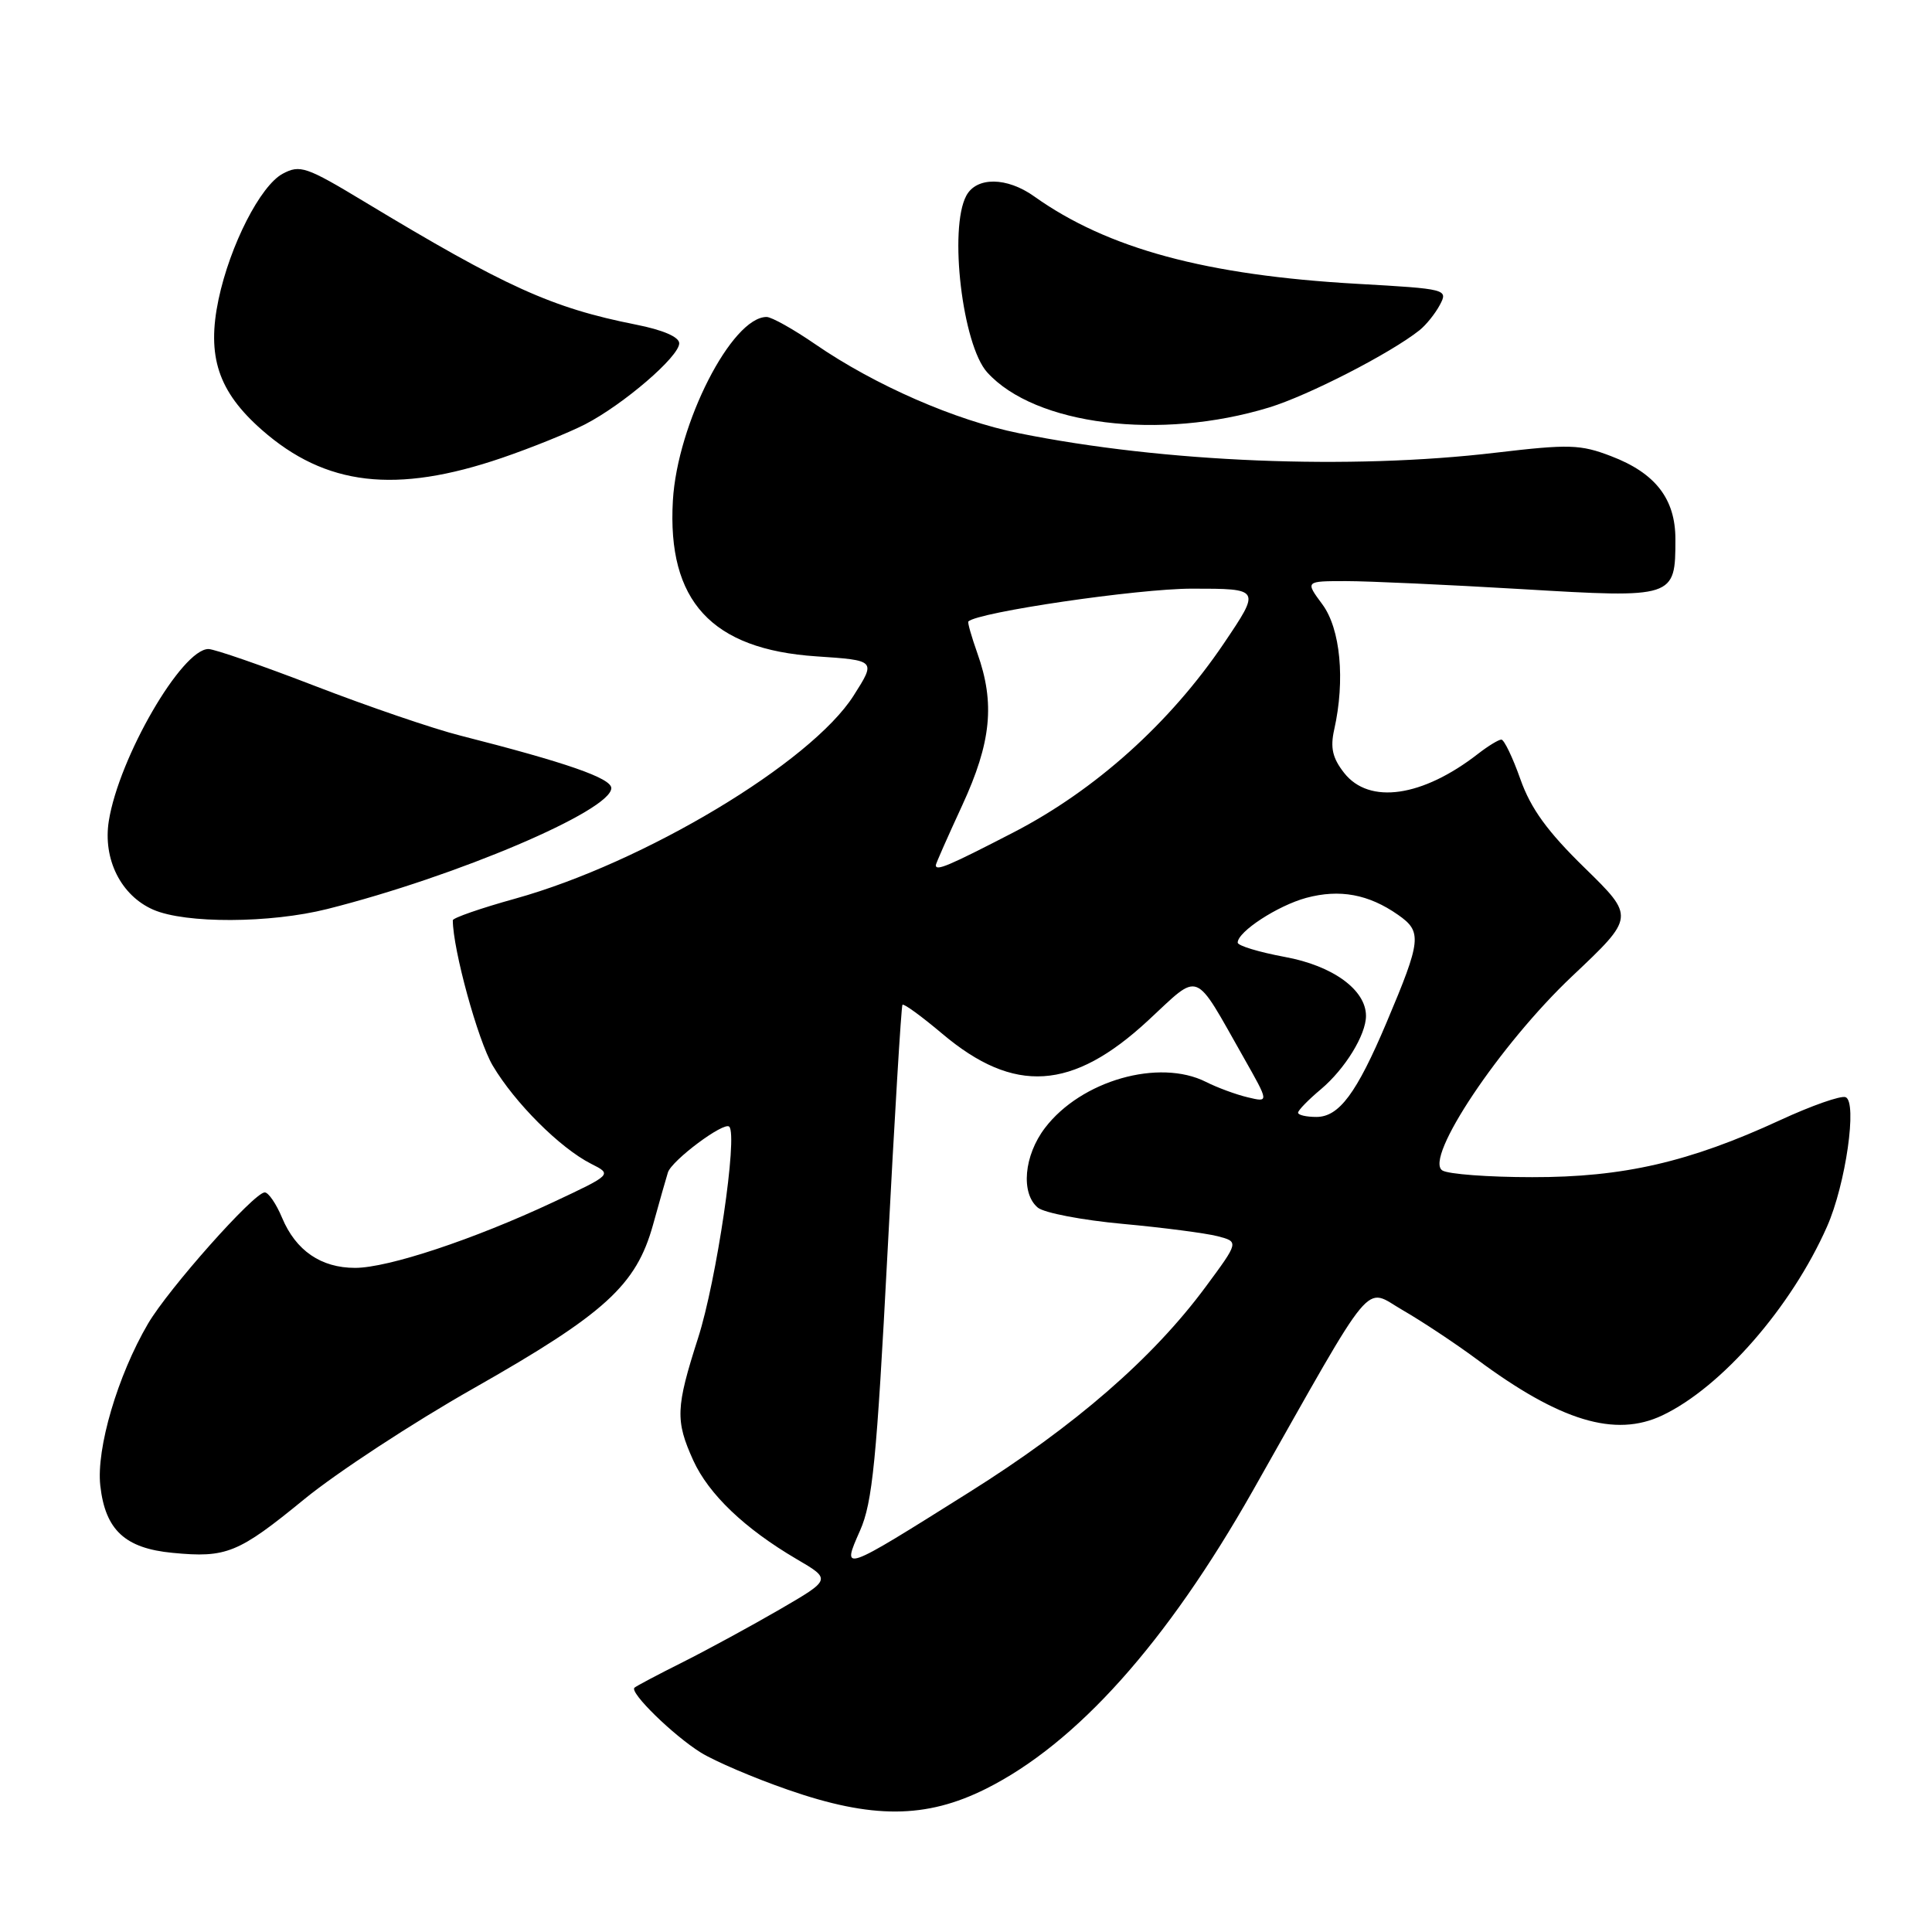 <?xml version="1.0" encoding="UTF-8" standalone="no"?>
<!DOCTYPE svg PUBLIC "-//W3C//DTD SVG 1.1//EN" "http://www.w3.org/Graphics/SVG/1.1/DTD/svg11.dtd" >
<svg xmlns="http://www.w3.org/2000/svg" xmlns:xlink="http://www.w3.org/1999/xlink" version="1.1" viewBox="0 0 256 256">
 <g >
 <path fill="currentColor"
d=" M 130.65 237.02 C 142.66 231.01 154.60 217.67 166.02 197.50 C 182.48 168.42 180.65 170.61 185.86 173.60 C 188.41 175.07 192.83 178.00 195.68 180.11 C 206.72 188.31 214.01 190.51 220.26 187.55 C 228.10 183.83 237.37 173.21 242.09 162.53 C 244.57 156.93 246.13 145.99 244.55 145.38 C 243.92 145.14 240.02 146.51 235.89 148.42 C 223.83 153.99 215.08 156.00 203.02 155.98 C 197.23 155.98 191.88 155.58 191.12 155.09 C 188.64 153.52 198.76 138.38 208.32 129.35 C 216.63 121.50 216.63 121.50 209.98 115.00 C 205.04 110.18 202.84 107.15 201.46 103.25 C 200.44 100.36 199.30 98.00 198.94 98.00 C 198.57 98.00 197.20 98.84 195.88 99.86 C 188.49 105.62 181.43 106.64 178.11 102.42 C 176.56 100.45 176.25 99.08 176.79 96.67 C 178.26 90.11 177.62 83.32 175.22 80.08 C 172.94 77.00 172.94 77.00 178.36 77.00 C 181.34 77.00 191.80 77.48 201.61 78.06 C 221.91 79.27 222.00 79.24 222.00 71.44 C 222.00 66.10 219.35 62.68 213.47 60.44 C 209.41 58.88 207.90 58.84 198.23 59.98 C 178.87 62.28 154.23 61.28 135.05 57.41 C 126.60 55.71 115.95 51.06 108.04 45.62 C 105.15 43.63 102.24 42.00 101.58 42.00 C 96.97 42.00 89.75 56.15 89.16 66.33 C 88.39 79.64 94.28 86.04 108.16 86.97 C 116.08 87.50 116.08 87.50 113.11 92.17 C 107.47 101.05 85.33 114.33 68.25 119.08 C 63.71 120.34 60.00 121.63 60.00 121.94 C 60.01 125.80 63.32 137.87 65.29 141.20 C 68.21 146.13 74.20 152.11 78.31 154.20 C 81.13 155.62 81.13 155.62 73.31 159.29 C 62.75 164.24 51.42 168.00 47.05 168.00 C 42.53 168.00 39.20 165.71 37.38 161.37 C 36.61 159.52 35.57 158.00 35.08 158.00 C 33.67 158.00 22.33 170.76 19.61 175.40 C 15.59 182.26 12.74 191.94 13.29 196.86 C 13.95 202.73 16.56 205.16 22.86 205.76 C 30.01 206.45 31.56 205.82 40.32 198.65 C 44.61 195.14 54.69 188.53 62.72 183.98 C 80.19 174.06 84.30 170.31 86.53 162.29 C 87.41 159.11 88.30 155.99 88.50 155.36 C 89.00 153.76 95.93 148.59 96.63 149.29 C 97.78 150.44 94.94 169.71 92.50 177.29 C 89.54 186.52 89.47 188.23 91.86 193.51 C 93.91 198.00 98.66 202.54 105.54 206.58 C 110.16 209.28 110.16 209.28 103.33 213.25 C 99.57 215.43 93.80 218.57 90.50 220.23 C 87.20 221.88 84.31 223.41 84.07 223.63 C 83.38 224.26 89.22 229.96 92.87 232.23 C 94.73 233.38 99.90 235.59 104.37 237.14 C 115.55 241.04 122.68 241.00 130.65 237.02 Z  M 43.36 120.45 C 60.48 116.14 81.00 107.41 81.00 104.43 C 81.00 103.11 75.03 101.04 61.00 97.47 C 57.42 96.57 48.78 93.61 41.78 90.91 C 34.79 88.21 28.41 86.00 27.62 86.00 C 24.09 86.00 15.77 100.36 14.42 108.77 C 13.61 113.85 16.03 118.67 20.31 120.54 C 24.59 122.40 35.80 122.35 43.36 120.45 Z  M 66.52 60.67 C 70.38 59.35 75.33 57.35 77.52 56.23 C 82.61 53.60 90.00 47.25 90.00 45.49 C 90.00 44.65 87.85 43.72 84.25 43.01 C 73.12 40.80 67.02 38.04 48.22 26.69 C 40.58 22.08 39.75 21.80 37.46 23.02 C 34.50 24.61 30.48 32.49 28.96 39.66 C 27.37 47.21 28.91 51.87 34.68 56.95 C 43.13 64.39 52.44 65.48 66.52 60.67 Z  M 168.17 53.99 C 173.37 52.40 184.24 46.82 188.09 43.76 C 188.96 43.07 190.18 41.55 190.79 40.40 C 191.89 38.33 191.71 38.28 179.87 37.61 C 159.81 36.48 146.76 32.95 137.03 26.02 C 133.41 23.44 129.39 23.41 128.04 25.93 C 125.70 30.29 127.53 45.72 130.81 49.34 C 137.14 56.34 153.71 58.41 168.17 53.99 Z  M 113.96 202.81 C 115.61 199.09 116.16 193.50 117.60 165.96 C 118.53 148.11 119.42 133.34 119.58 133.14 C 119.75 132.94 122.12 134.67 124.86 136.98 C 134.38 145.01 142.09 144.52 152.12 135.23 C 159.15 128.72 158.08 128.30 164.83 140.20 C 168.16 146.08 168.16 146.08 165.33 145.40 C 163.77 145.03 161.28 144.11 159.80 143.36 C 153.58 140.23 143.26 143.17 138.47 149.45 C 135.68 153.10 135.23 158.12 137.52 160.02 C 138.36 160.71 143.41 161.68 148.76 162.17 C 154.10 162.66 159.76 163.40 161.32 163.80 C 164.17 164.54 164.17 164.54 159.75 170.52 C 152.76 179.97 142.46 188.92 128.41 197.74 C 111.43 208.41 111.50 208.38 113.96 202.81 Z  M 172.00 147.44 C 172.00 147.12 173.37 145.72 175.04 144.32 C 178.23 141.63 181.00 137.12 181.00 134.61 C 181.00 131.16 176.60 127.96 170.25 126.80 C 166.81 126.16 164.00 125.31 164.00 124.90 C 164.00 123.45 169.30 120.00 173.09 118.97 C 177.52 117.78 181.35 118.49 185.25 121.22 C 188.46 123.46 188.35 124.55 183.72 135.50 C 179.76 144.87 177.43 148.00 174.43 148.00 C 173.09 148.00 172.00 147.75 172.00 147.44 Z  M 124.00 114.64 C 124.00 114.44 125.58 110.87 127.50 106.71 C 131.35 98.37 131.87 93.18 129.50 86.54 C 128.73 84.36 128.19 82.48 128.31 82.35 C 129.55 81.12 150.75 78.00 157.94 78.00 C 167.06 78.00 167.06 78.00 162.17 85.25 C 155.05 95.79 145.16 104.68 134.29 110.30 C 125.61 114.78 124.00 115.46 124.00 114.64 Z "/>
</g>
</svg>